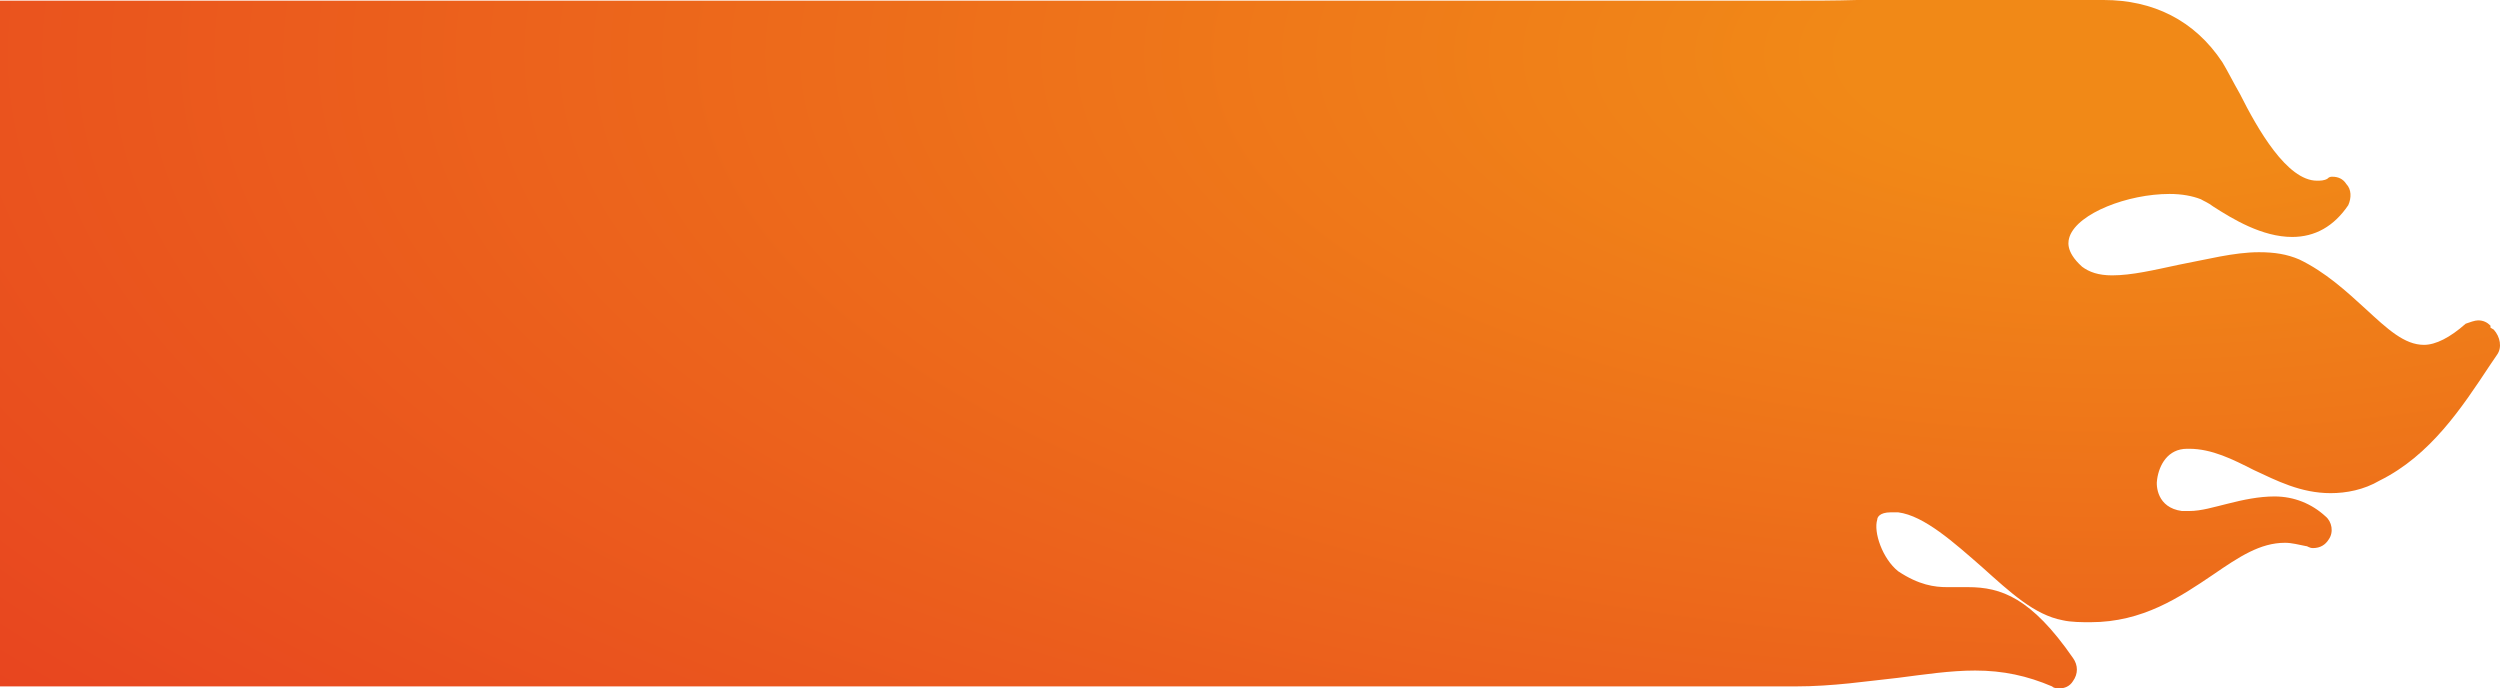<svg width="69" height="19" viewBox="0 0 69 19" fill="none" xmlns="http://www.w3.org/2000/svg">
<path fill-rule="evenodd" clip-rule="evenodd" d="M68.737 8.988C68.647 8.897 68.54 8.842 68.395 8.842C68.305 8.842 68.161 8.897 68.053 8.934C67.621 9.317 67.225 9.518 66.901 9.518C66.361 9.518 65.893 9.08 65.298 8.532C64.758 8.038 64.182 7.509 63.462 7.162C63.12 7.015 62.778 6.961 62.346 6.961C61.661 6.961 60.905 7.162 60.131 7.308C59.447 7.454 58.834 7.6 58.294 7.6C57.916 7.6 57.664 7.509 57.466 7.362C56.98 6.924 57.088 6.632 57.124 6.522C57.358 5.883 58.726 5.353 59.879 5.353C60.221 5.353 60.509 5.408 60.743 5.499C60.833 5.554 60.941 5.59 61.085 5.7C61.625 6.047 62.435 6.54 63.264 6.54C63.894 6.54 64.416 6.248 64.812 5.663C64.902 5.463 64.902 5.225 64.758 5.079C64.668 4.933 64.524 4.878 64.38 4.878C64.326 4.878 64.29 4.878 64.236 4.933C64.146 4.987 64.038 4.987 63.948 4.987C63.12 4.987 62.309 3.562 61.823 2.594C61.625 2.247 61.481 1.955 61.337 1.717C60.563 0.548 59.411 0 58.06 0C57.952 0 52.082 0 51.254 0C50.66 0.018 50.03 0.018 49.508 0.018C49.219 0.018 48.931 0.018 48.679 0.018H-51V18.945H48.967C49.021 18.945 49.057 18.945 49.165 18.945C49.255 18.945 49.4 18.945 49.544 18.945C50.606 18.945 51.524 18.799 52.388 18.708C53.109 18.616 53.829 18.507 54.513 18.507C55.287 18.507 55.953 18.653 56.638 18.945C56.692 19 56.782 19 56.836 19C56.98 19 57.124 18.945 57.214 18.799C57.358 18.598 57.358 18.361 57.214 18.16C56.062 16.497 55.233 16.205 54.315 16.205C54.225 16.205 54.117 16.205 54.027 16.205C53.937 16.205 53.829 16.205 53.739 16.205C53.397 16.205 52.965 16.15 52.388 15.766C51.956 15.419 51.704 14.688 51.812 14.341C51.812 14.287 51.866 14.14 52.19 14.14C52.244 14.14 52.334 14.14 52.388 14.14C53.109 14.232 53.937 14.981 54.711 15.657C55.485 16.351 56.152 16.972 56.926 17.118C57.16 17.173 57.466 17.173 57.7 17.173C59.141 17.173 60.167 16.479 61.085 15.858C61.805 15.364 62.382 14.981 63.066 14.981C63.264 14.981 63.444 15.036 63.642 15.072C63.696 15.072 63.732 15.127 63.84 15.127C64.038 15.127 64.182 15.036 64.272 14.889C64.416 14.688 64.362 14.396 64.182 14.25C63.804 13.903 63.318 13.702 62.778 13.702C62.346 13.702 61.913 13.793 61.481 13.903C61.103 13.994 60.761 14.104 60.419 14.104C60.365 14.104 60.275 14.104 60.221 14.104C59.537 14.012 59.501 13.41 59.537 13.227C59.591 12.843 59.825 12.386 60.365 12.386H60.419C61.049 12.386 61.625 12.679 62.202 12.971C62.832 13.264 63.498 13.611 64.326 13.611C64.758 13.611 65.244 13.519 65.677 13.264C67.081 12.569 67.945 11.254 68.719 10.085L68.918 9.792C69.062 9.591 69.008 9.299 68.828 9.098L68.737 9.043V8.988Z" fill="url(#paint0_radial_2494_2872)"/>
<defs>
<radialGradient id="paint0_radial_2494_2872" cx="0" cy="0" r="1" gradientUnits="userSpaceOnUse" gradientTransform="translate(58.227 1.475) scale(104.66 44.183)">
<stop stop-color="#F18917"/>
<stop offset="0.071" stop-color="#F18917"/>
<stop offset="1" stop-color="#E32124"/>
</radialGradient>
</defs>
</svg>
